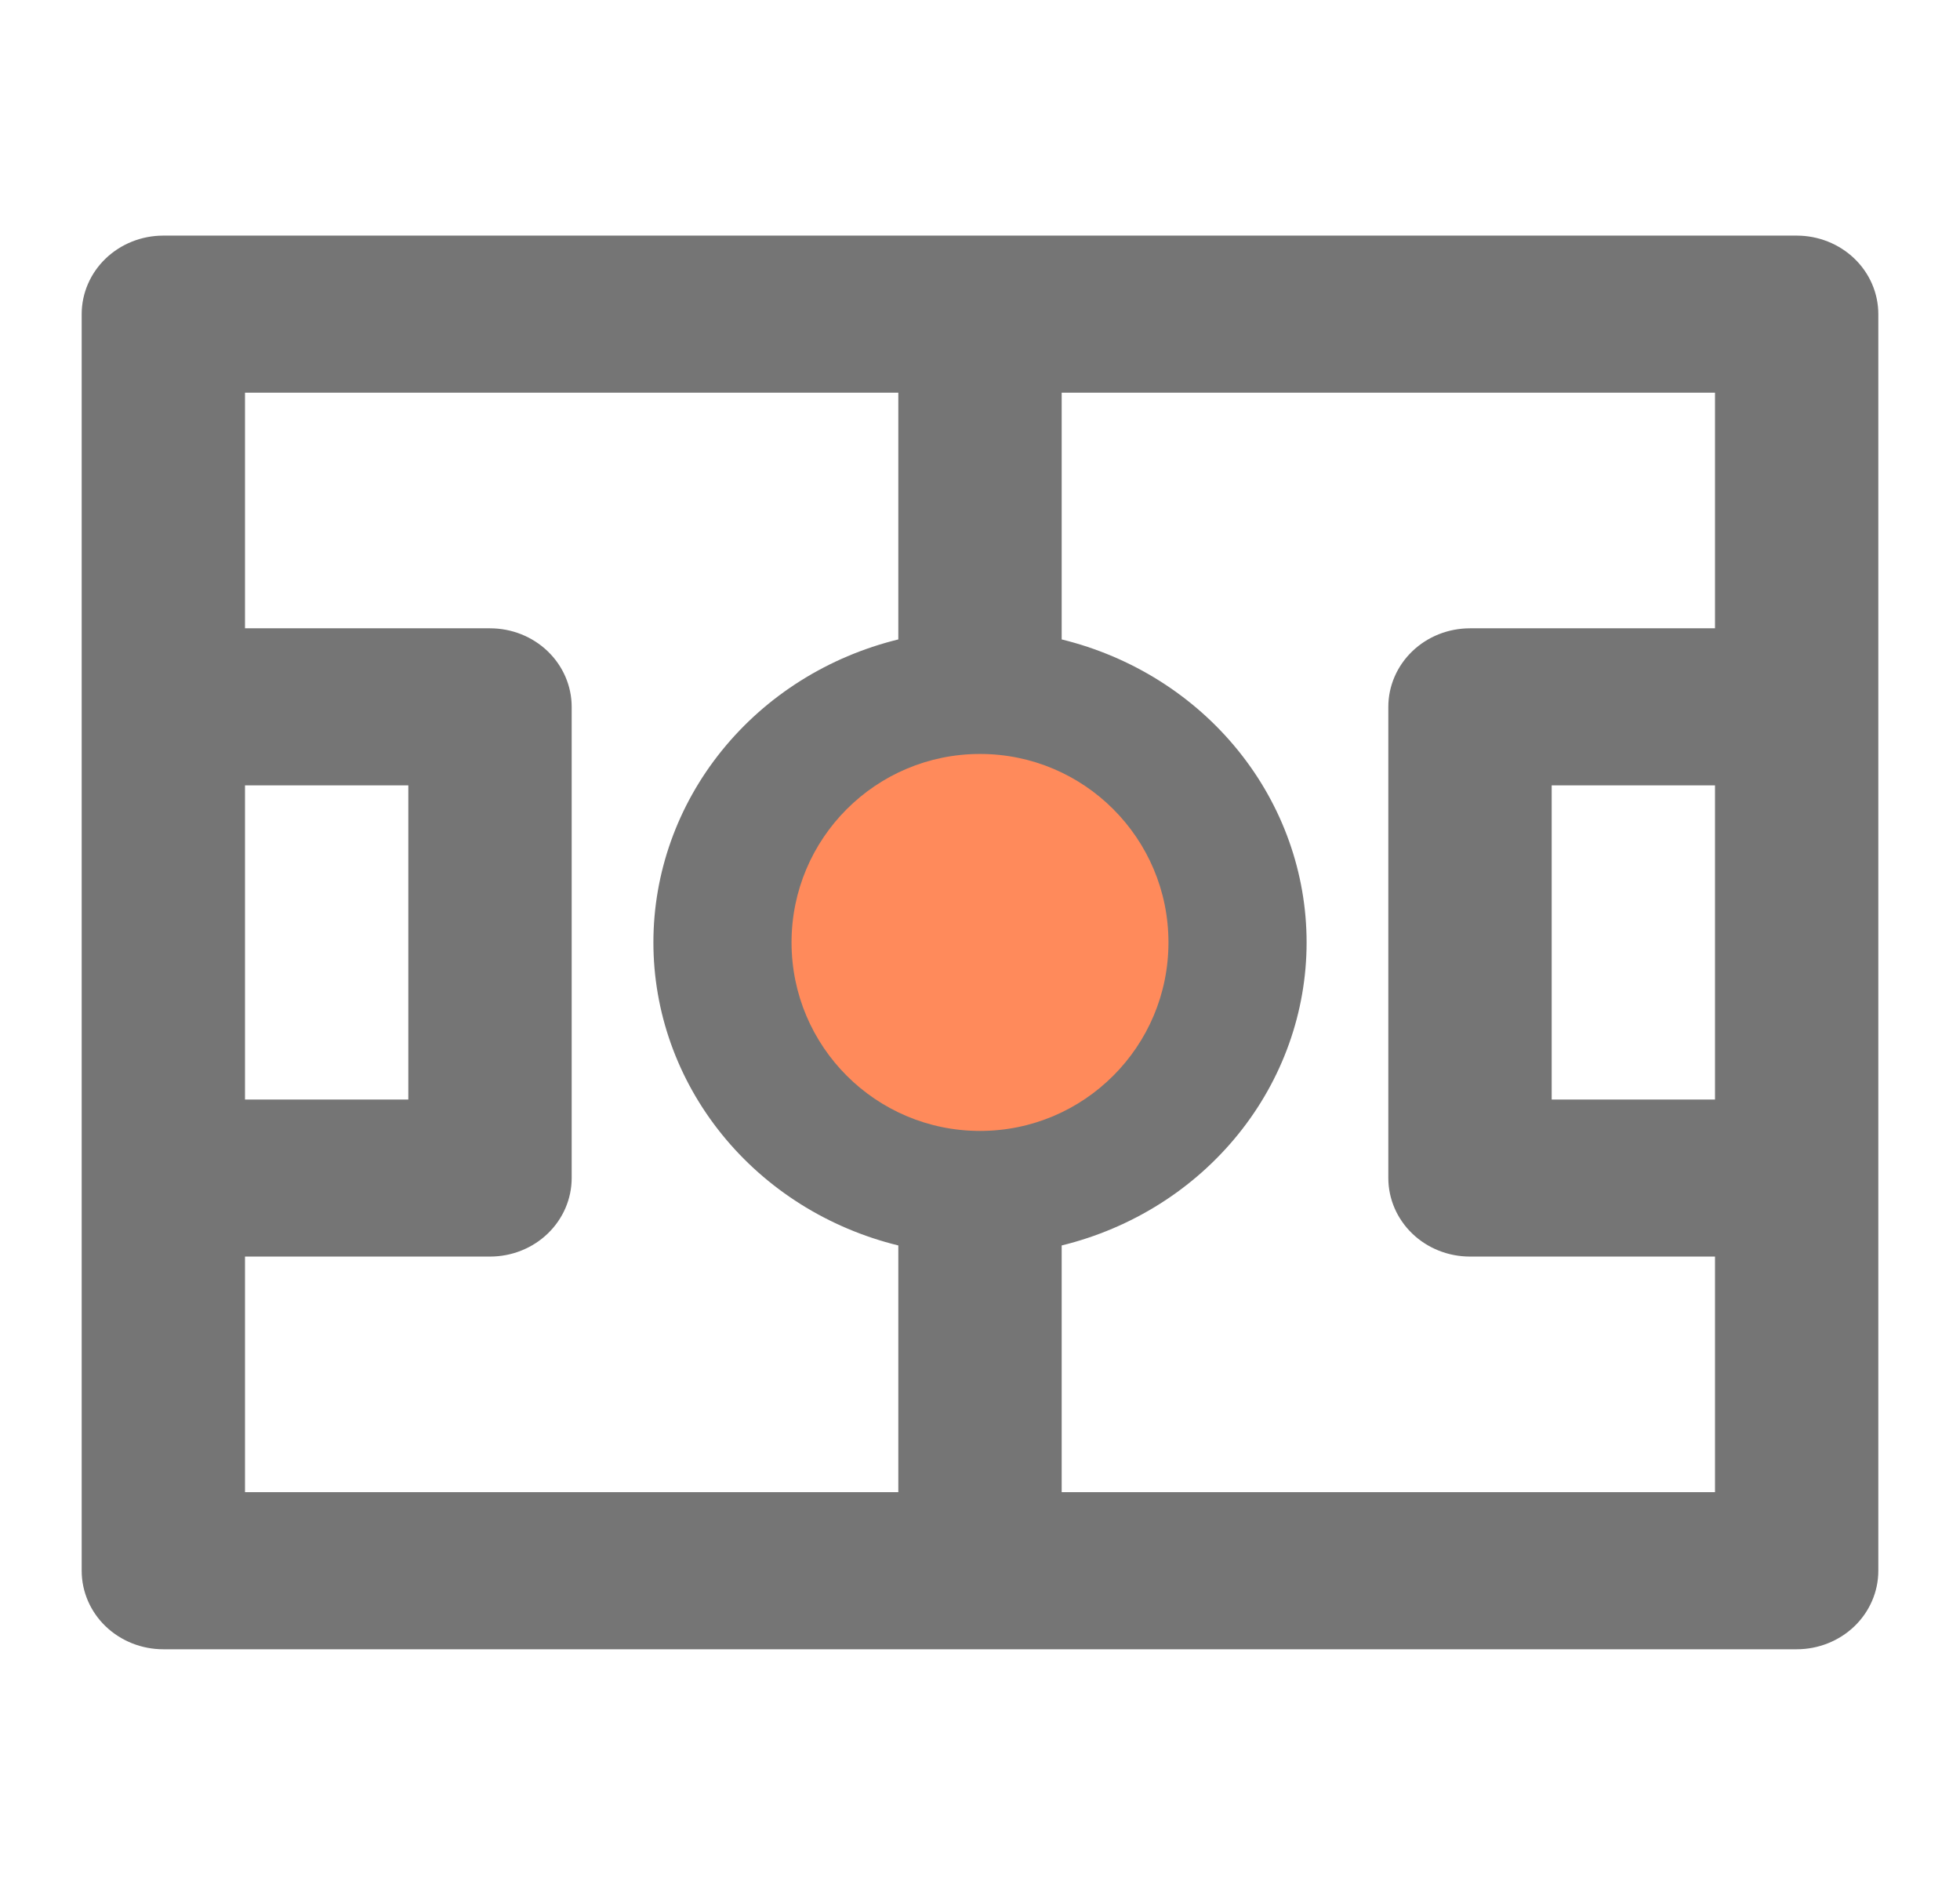 <svg width="52" height="50" viewBox="0 0 52 50" fill="none" xmlns="http://www.w3.org/2000/svg">
<path d="M4.333 43.75H47.667C48.241 43.75 48.792 43.531 49.199 43.14C49.605 42.749 49.833 42.219 49.833 41.667V8.333C49.833 7.781 49.605 7.251 49.199 6.86C48.792 6.469 48.241 6.25 47.667 6.25H4.333C3.759 6.25 3.208 6.469 2.801 6.86C2.395 7.251 2.167 7.781 2.167 8.333V41.667C2.167 42.219 2.395 42.749 2.801 43.14C3.208 43.531 3.759 43.75 4.333 43.75ZM45.5 29.167H41.167V20.833H45.5V29.167ZM28.167 10.417H45.5V16.667H39C38.425 16.667 37.874 16.886 37.468 17.277C37.062 17.668 36.833 18.198 36.833 18.75V31.25C36.833 31.802 37.062 32.332 37.468 32.723C37.874 33.114 38.425 33.333 39 33.333H45.5V39.583H28.167V33.038C30.025 32.583 31.672 31.546 32.849 30.09C34.026 28.635 34.665 26.844 34.665 25C34.665 23.156 34.026 21.365 32.849 19.91C31.672 18.454 30.025 17.417 28.167 16.962V10.417ZM30.333 25C30.333 25.824 30.079 26.63 29.603 27.315C29.127 28 28.45 28.534 27.658 28.849C26.866 29.165 25.995 29.247 25.155 29.087C24.314 28.926 23.542 28.529 22.936 27.946C22.33 27.364 21.917 26.621 21.75 25.813C21.583 25.005 21.669 24.167 21.997 23.405C22.325 22.644 22.88 21.993 23.593 21.535C24.305 21.078 25.143 20.833 26 20.833C27.149 20.833 28.251 21.272 29.064 22.054C29.877 22.835 30.333 23.895 30.333 25ZM6.5 20.833H10.833V29.167H6.5V20.833ZM6.5 33.333H13C13.575 33.333 14.126 33.114 14.532 32.723C14.938 32.332 15.167 31.802 15.167 31.25V18.75C15.167 18.198 14.938 17.668 14.532 17.277C14.126 16.886 13.575 16.667 13 16.667H6.5V10.417H23.833V16.962C21.975 17.417 20.328 18.454 19.151 19.91C17.974 21.365 17.335 23.156 17.335 25C17.335 26.844 17.974 28.635 19.151 30.09C20.328 31.546 21.975 32.583 23.833 33.038V39.583H6.5V33.333Z" fill="#757575"/>
<circle cx="26" cy="25" r="5" fill="#FF8A5B"/>
</svg>
